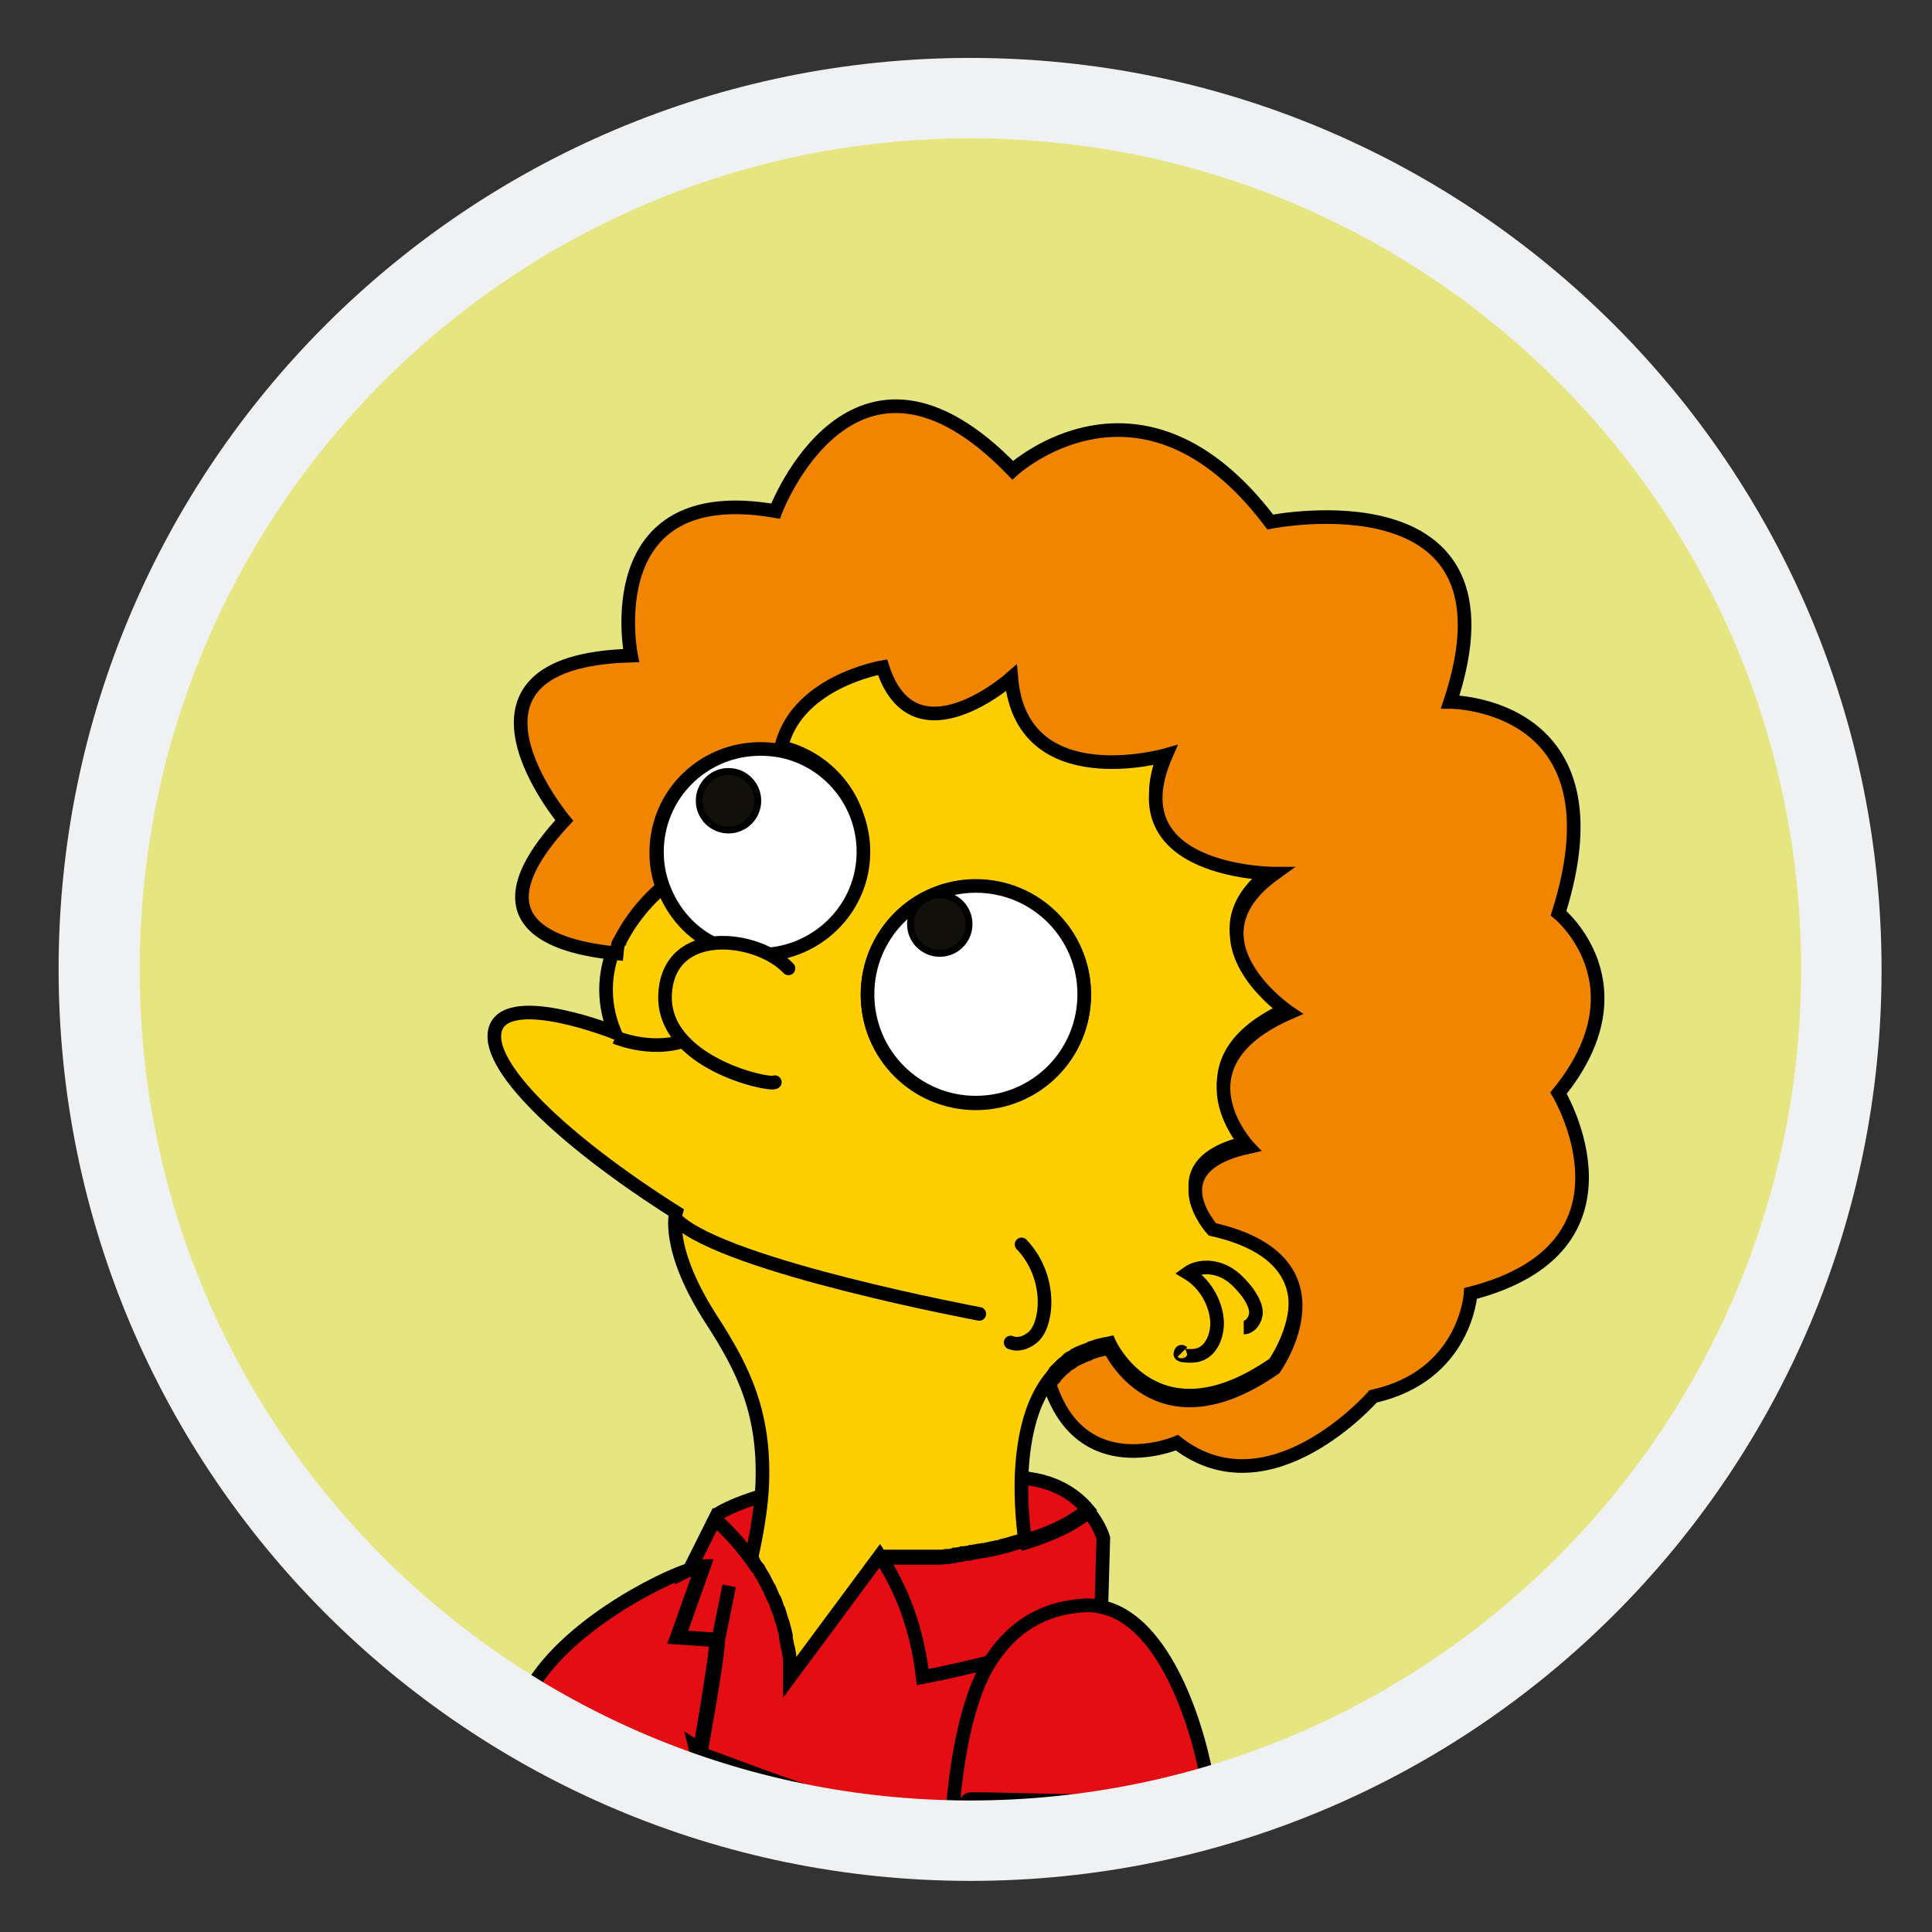 <?xml version="1.0" encoding="utf-8"?>
<!-- Generator: Adobe Illustrator 17.1.0, SVG Export Plug-In . SVG Version: 6.00 Build 0)  -->
<!DOCTYPE svg PUBLIC "-//W3C//DTD SVG 1.1//EN" "http://www.w3.org/Graphics/SVG/1.1/DTD/svg11.dtd">
<svg version="1.1" xmlns:x="http://ns.adobe.com/Extensibility/1.0/" xmlns:i="http://ns.adobe.com/AdobeIllustrator/10.0/" xmlns:graph="http://ns.adobe.com/Graphs/1.0/"
	 xmlns="http://www.w3.org/2000/svg" xmlns:xlink="http://www.w3.org/1999/xlink" x="0px" y="0px" viewBox="0 0 283.5 283.5"
	 enable-background="new 0 0 283.5 283.5" xml:space="preserve">
<rect x="0" y="0" width="283.5" height="283.5" fill="#333333" stroke="none"/>
<g id="Calque_3_1_">
	<circle fill="#E5E681" cx="142.6" cy="142.6" r="127.4"/>
</g>
<g id="Calque_1">
	<g id="Calque_4">
		<g>
			<path fill="none" d="M160.1,198.2c0.3-0.1,0.6-0.2,0.9-0.3C160.7,198,160.4,198,160.1,198.2z"/>
			<path fill="none" d="M161.5,197.8c0.4-0.1,0.9-0.2,1.4-0.3C162.3,197.6,161.9,197.7,161.5,197.8z"/>
			<path fill="none" d="M91,138.1C90.9,138.1,90.9,138.1,91,138.1C90.9,138.1,90.9,138.1,91,138.1z"/>
			<path fill="none" d="M158.9,198.6c0.3-0.1,0.5-0.2,0.8-0.3C159.4,198.4,159.1,198.5,158.9,198.6z"/>
			<path fill="none" d="M154.8,201.4c0.2-0.2,0.4-0.4,0.6-0.6C155.2,201,155.1,201.2,154.8,201.4z"/>
			<path fill="none" d="M96.2,131L96.2,131L96.2,131z"/>
			<path fill="none" d="M154,202.4c0.2-0.3,0.4-0.5,0.6-0.8C154.4,201.9,154.2,202.2,154,202.4z"/>
			<path fill="none" d="M156.7,199.8c0.2-0.2,0.4-0.3,0.7-0.4C157.1,199.6,156.9,199.7,156.7,199.8z"/>
			<path fill="none" d="M157.7,199.1c0.3-0.1,0.4-0.3,0.7-0.3C158.2,198.9,158,199.1,157.7,199.1z"/>
			<path fill="none" d="M155.8,200.6c0.2-0.2,0.4-0.3,0.6-0.5C156.1,200.3,155.9,200.4,155.8,200.6z"/>
			<path fill="none" d="M102.4,230.1c0.1,0,0.1,0,0.2-0.1C102.5,230.1,102.5,230.1,102.4,230.1z"/>
			<path fill="none" d="M102.7,230c0.1,0,0.1,0,0.2,0C102.8,230,102.7,230,102.7,230z"/>
			<path fill="none" d="M101.9,230.2c0.1,0,0.2-0.1,0.3-0.1C102.1,230.1,102,230.2,101.9,230.2z"/>
			<path fill="none" d="M102.9,230C102.9,230,102.9,229.9,102.9,230C102.9,229.9,102.9,230,102.9,230z"/>
			<path fill="none" d="M79.7,246.8c4.6-10.6,17.8-15.3,21.9-16.5c-0.1,0-0.3,0.1-0.4,0.1l3.7-7.4l0.5-0.9c1.8-1,4-1.9,6.4-2.6
				c0.8-11.2-2.7-17.9-7.3-25c-6.8-10.6-5.3-15.9-5.3-15.9c-16.7-10.6-28.8-21.9-26.4-27.2c2.2-5.3,17.4,0.8,17.4,0.8
				c-2-4.9-1.4-9.4,0.2-13c-9.3-0.9-21.6-4.6-7.7-19.5c0,0-19.7-23.4,9.8-24.2c0,0-5.3-25.7,21.2-21.2c0,0,11.3-30.2,34.8-6
				c0,0,18.9-17.4,37.8,7.6c0,0,37.8-7.6,26.4,26.4c0,0,25.7,0,15.9,31c0,0,12.9,10.6,0,26.4c0,0,13.6,22.7-12.9,29.4
				c0,0-0.8,12.1-14.3,15.1c0,0-15.1,17.4-28.8,6.8c0,0-14.1,6-18.7-8.6c-3,3.9-4,9.4-4.1,14.3c0.5,0.1,0.9,0.1,1.4,0.2
				c4.2,0.6,6.9,2.6,8.5,4.5c1.7,2,2.2,3.9,2.2,3.9l-0.3,10.5c9.5,1.8,13.1,14.9,14.5,23.6c50.9-14.6,88.2-61.6,88.2-117.2
				c0-67.3-54.6-121.9-121.9-121.9S20.5,74.9,20.5,142.2C20.5,186.6,44.3,225.5,79.7,246.8z"/>
			<path fill="#E30D13" d="M129.7,228.2L129.7,228.2C129.7,228.2,129.7,228.2,129.7,228.2z"/>
			<path fill="#E30D13" d="M129.3,228.2L129.3,228.2L129.3,228.2z"/>
			<path fill="#E30D13" d="M115.8,244.2c0,0.6,0,1.3,0,1.9C115.9,245.5,115.9,244.8,115.8,244.2z"/>
			<path fill="#E30D13" d="M130,228.3c0.1,0,0.1,0,0.2,0C130.1,228.3,130,228.3,130,228.3z"/>
			<path fill="#E30D13" d="M129.2,228.2L129.2,228.2L129.2,228.2z"/>
			<path fill="#E30D13" d="M132.4,228.3c0.1,0,0.2,0,0.2,0C132.6,228.3,132.5,228.3,132.4,228.3z"/>
			<path fill="#E30D13" d="M131.2,228.3c0.1,0,0.2,0,0.2,0C131.2,228.3,131.2,228.3,131.2,228.3z"/>
			<path fill="#E30D13" d="M130.5,228.3c0.1,0,0.1,0,0.2,0C130.5,228.3,130.5,228.3,130.5,228.3z"/>
			<path fill="#E30D13" d="M133.3,228.3c0.1,0,0.3,0,0.3,0C133.6,228.3,133.5,228.3,133.3,228.3z"/>
			<path fill="#E30D13" d="M112,231.5c-0.3-0.4-0.5-0.8-0.7-1.2C111.6,230.7,111.8,231.2,112,231.5z"/>
			<path fill="#E30D13" d="M115.3,240c-0.1-0.5-0.3-1.1-0.4-1.6C115,238.9,115.2,239.4,115.3,240z"/>
			<path fill="#E30D13" d="M115.6,241.8c-0.1-0.5-0.2-1-0.3-1.6C115.4,240.7,115.5,241.2,115.6,241.8z"/>
			<path fill="#E30D13" d="M134.2,228.2c0.1,0,0.3,0,0.3,0C134.4,228.2,134.3,228.2,134.2,228.2z"/>
			<path fill="#E30D13" d="M115.8,243.9c0-0.6-0.1-1.2-0.2-1.8C115.7,242.7,115.8,243.3,115.8,243.9z"/>
			<path fill="#E30D13" d="M114.7,238c-0.2-0.5-0.3-1-0.5-1.6C114.5,237,114.7,237.5,114.7,238z"/>
			<path fill="#E30D13" d="M112.8,232.9c-0.2-0.4-0.4-0.8-0.6-1.2C112.3,232.1,112.5,232.5,112.8,232.9z"/>
			<path fill="#E30D13" d="M114.2,236.3c-0.2-0.4-0.3-0.9-0.5-1.4C113.9,235.3,114.1,235.8,114.2,236.3z"/>
			<path fill="#E30D13" d="M113.5,234.5c-0.2-0.4-0.4-0.9-0.6-1.4C113.1,233.7,113.4,234.1,113.5,234.5z"/>
			<path fill="#E30D13" d="M135.2,228.2c0.2,0,0.3,0,0.4,0C135.5,228.2,135.3,228.2,135.2,228.2z"/>
			<path fill="#E30D13" d="M149.6,226.3c0.2,0,0.3-0.1,0.4-0.1C149.9,226.2,149.8,226.3,149.6,226.3z"/>
			<path fill="#E30D13" d="M148.5,226.6c0.1,0,0.3-0.1,0.3-0.1C148.8,226.5,148.6,226.5,148.5,226.6z"/>
			<path fill="#E30D13" d="M147,226.9c0.2,0,0.3-0.1,0.5-0.1C147.3,226.9,147.1,226.9,147,226.9z"/>
			<path fill="#E30D13" d="M144.4,227.4c0.2,0,0.3-0.1,0.5-0.1C144.8,227.3,144.6,227.3,144.4,227.4z"/>
			<path fill="#E30D13" d="M145.8,227.1c0.2,0,0.3-0.1,0.5-0.1C146.2,227,146,227.1,145.8,227.1z"/>
			<path fill="#E30D13" stroke="#000000" stroke-width="2" d="M111,230.1c-0.3-0.3-0.4-0.7-0.7-1c0.9-3.5,1.3-6.7,1.5-9.6
				c-2.4,0.7-4.7,1.6-6.4,2.6l-0.5,0.9C106.7,224.5,109,226.9,111,230.1z"/>
			<path fill="#E30D13" d="M131.9,228.3c-0.1,0-0.2,0-0.3,0C131.8,228.3,131.8,228.3,131.9,228.3z"/>
			<path fill="#E30D13" stroke="#000000" stroke-width="2" d="M150.3,226.1c3.5-1,6.9-2.5,9.3-4.6c-1.6-1.9-4.3-3.9-8.5-4.5
				c-0.4-0.1-0.9-0.1-1.4-0.2C149.7,220.6,150.1,223.9,150.3,226.1z"/>
			<path fill="#E30D13" d="M136.2,228.2c0.2,0,0.3,0,0.4,0C136.5,228.2,136.3,228.2,136.2,228.2z"/>
			<path fill="#E30D13" d="M138.5,228.1c0.2,0,0.3,0,0.4,0C138.8,228.1,138.7,228.1,138.5,228.1z"/>
			<path fill="#E30D13" d="M137.2,228.2c0.2,0,0.3,0,0.4,0C137.5,228.2,137.4,228.2,137.2,228.2z"/>
			<path fill="#E30D13" d="M143.2,227.6c0.2,0,0.3-0.1,0.5-0.1C143.5,227.5,143.3,227.6,143.2,227.6z"/>
			<path fill="#E30D13" d="M139.5,228c0.2,0,0.3,0,0.4-0.1C139.9,227.9,139.7,228,139.5,228z"/>
			<path fill="#E30D13" d="M140.7,227.8c0.2,0,0.3,0,0.4-0.1C141,227.8,140.8,227.8,140.7,227.8z"/>
			<path fill="#E30D13" d="M142.1,227.7c0.2,0,0.3,0,0.4-0.1C142.4,227.6,142.2,227.6,142.1,227.7z"/>
			<path fill="#FFCE00" stroke="#000000" stroke-width="2" d="M111,230.1c0.1,0.1,0.2,0.3,0.3,0.3c0.3,0.3,0.5,0.8,0.7,1.2
				c0,0.1,0.1,0.1,0.1,0.2c0.3,0.3,0.4,0.8,0.6,1.2c0.1,0.1,0.1,0.2,0.2,0.3c0.3,0.4,0.4,0.9,0.6,1.4c0.1,0.1,0.1,0.2,0.2,0.3
				c0.2,0.4,0.3,0.9,0.5,1.4c0,0.1,0,0.1,0.1,0.2c0.2,0.5,0.3,1,0.5,1.6c0,0.1,0.1,0.3,0.1,0.3c0.2,0.5,0.3,1,0.4,1.6
				c0,0.1,0,0.2,0,0.3c0.1,0.5,0.2,1,0.3,1.6c0,0.1,0,0.2,0.1,0.3c0.1,0.6,0.1,1.2,0.2,1.8c0,0.1,0,0.3,0,0.3c0,0.6,0,1.3,0,1.9
				l13.2-17.8l0.1-0.1c0,0,0,0,0.1,0l0,0h0.1c0,0,0,0,0.1,0s0.2,0,0.3,0h0.1c0.1,0,0.2,0,0.3,0c0.1,0,0.1,0,0.2,0c0.1,0,0.2,0,0.3,0
				s0.1,0,0.2,0c0.2,0,0.3,0,0.5,0c0.1,0,0.2,0,0.2,0c0.2,0,0.3,0,0.4,0c0.1,0,0.2,0,0.3,0c0.2,0,0.3,0,0.5,0c0.1,0,0.2,0,0.2,0
				c0.3,0,0.4,0,0.7,0c0.1,0,0.3,0,0.3,0c0.2,0,0.3,0,0.5,0c0.1,0,0.3,0,0.3,0c0.2,0,0.4,0,0.7,0c0.2,0,0.3,0,0.4,0
				c0.2,0,0.4,0,0.6,0c0.2,0,0.3,0,0.4,0s0.3,0,0.6,0c0.2,0,0.3,0,0.4,0c0.3,0,0.6,0,0.9-0.1c0.2,0,0.3,0,0.4,0s0.4,0,0.6-0.1
				c0.2,0,0.3,0,0.4-0.1c0.3,0,0.4-0.1,0.7-0.1c0.2,0,0.3,0,0.4-0.1c0.3,0,0.7-0.1,0.9-0.1c0.2,0,0.3,0,0.4-0.1
				c0.2,0,0.4-0.1,0.6-0.1s0.3-0.1,0.5-0.1c0.3,0,0.5-0.1,0.8-0.1c0.2,0,0.3-0.1,0.5-0.1c0.3-0.1,0.5-0.1,0.9-0.2
				c0.2,0,0.3-0.1,0.5-0.1c0.3,0,0.4-0.1,0.7-0.2c0.2,0,0.3-0.1,0.5-0.1c0.3-0.1,0.7-0.2,1-0.3c0.1,0,0.3-0.1,0.3-0.1
				c0.3-0.1,0.5-0.1,0.8-0.2c0.2,0,0.3-0.1,0.4-0.1s0.2-0.1,0.3-0.1c-0.3-2.2-0.6-5.5-0.5-9.2c0.2-4.9,1.1-10.4,4.1-14.3l0,0
				l0.1-0.1c0.2-0.3,0.4-0.5,0.6-0.8c0.1-0.1,0.2-0.2,0.2-0.3c0.2-0.2,0.4-0.4,0.6-0.6c0.1-0.1,0.2-0.2,0.3-0.3
				c0.2-0.2,0.4-0.3,0.6-0.5c0.1-0.1,0.3-0.2,0.3-0.3c0.2-0.2,0.4-0.3,0.7-0.4c0.1-0.1,0.3-0.2,0.4-0.3c0.3-0.1,0.4-0.3,0.7-0.3
				c0.2-0.1,0.3-0.2,0.4-0.2c0.3-0.1,0.5-0.2,0.8-0.3c0.2-0.1,0.3-0.1,0.4-0.2c0.3-0.1,0.6-0.2,0.9-0.3c0.2,0,0.3-0.1,0.4-0.1
				c0.4-0.1,0.9-0.2,1.4-0.3c0,0,6.8,15.1,24.2,3c0,0,11.3-15.9-9.1-20.4c0,0-8.3-9.1,5.3-12.1c0,0-11.3-12.1,6-19.7
				c0,0-15.9-10.6-2.2-20.4c0,0-23.4,0-15.9-17.4c0,0-21.2,6-22.7-11.3c0,0-14.3,12.9-18.9-1.6c0,0-13.2,2.2-15,12.4
				c6.8,1.5,12,7.5,12,14.8c0,8.2-6.6,14.9-14.7,15.1c-1.9-1.1-4.2-2-6.8-1.4c-3.7-1.7-6.6-4.8-7.9-8.6c-0.3,0.3-0.6,0.6-1,0.9l0,0
				c-1.5,1.5-3.6,3.9-5.2,7v0.1c-0.2,0.3-0.3,0.7-0.5,1l0,0c-1.6,3.6-2.2,8.1-0.2,13c0,0-15.1-6-17.4-0.8
				c-2.2,5.3,9.8,16.7,26.4,27.2c0,0-1.6,5.3,5.3,15.9c4.5,7,8,13.7,7.3,25c-0.2,2.8-0.7,6-1.5,9.6
				C110.6,229.4,110.9,229.7,111,230.1z M143.2,130.1c8.8,0,15.9,7.1,15.9,15.9s-7.1,15.9-15.9,15.9s-15.9-7.1-15.9-15.9
				S134.4,130.1,143.2,130.1z"/>
			<path fill="#F18500" stroke="#000000" stroke-width="2" d="M90.9,138.2C90.9,138.1,90.9,138.1,90.9,138.2
				c1.6-3.2,3.7-5.6,5.3-7.1l0,0c0.4-0.4,0.8-0.7,1-0.9c-0.6-1.6-0.9-3.3-0.9-5.1c0-8.4,6.7-15.1,15.1-15.1c1,0,2.1,0.1,3.1,0.3
				c1.8-10.2,15-12.4,15-12.4c4.6,14.3,18.9,1.6,18.9,1.6c1.5,17.4,22.7,11.3,22.7,11.3c-7.6,17.4,15.9,17.4,15.9,17.4
				c-13.6,9.8,2.2,20.4,2.2,20.4c-17.4,7.6-6,19.7-6,19.7c-13.6,3-5.3,12.1-5.3,12.1c20.4,4.6,9.1,20.4,9.1,20.4
				c-17.4,12.1-24.2-3-24.2-3c-0.5,0.1-0.9,0.2-1.4,0.3c-0.2,0-0.3,0.1-0.4,0.1c-0.3,0.1-0.6,0.2-0.9,0.3c-0.2,0.1-0.3,0.1-0.4,0.2
				c-0.3,0.1-0.5,0.2-0.8,0.3c-0.2,0.1-0.3,0.2-0.4,0.2c-0.3,0.1-0.5,0.3-0.7,0.3s-0.3,0.2-0.4,0.3c-0.3,0.2-0.4,0.3-0.7,0.4
				c-0.1,0.1-0.3,0.2-0.3,0.3c-0.2,0.2-0.4,0.3-0.6,0.5c-0.1,0.1-0.2,0.2-0.3,0.3c-0.2,0.2-0.4,0.4-0.6,0.6
				c-0.1,0.1-0.2,0.2-0.2,0.3c-0.3,0.3-0.4,0.5-0.6,0.8l-0.1,0.1l0,0c4.7,14.6,18.7,8.6,18.7,8.6c13.6,10.6,28.8-6.8,28.8-6.8
				c13.6-3,14.3-15.1,14.3-15.1c26.4-6.8,12.9-29.4,12.9-29.4c12.9-15.9,0-26.4,0-26.4c9.8-31-15.9-31-15.9-31
				c11.3-34-26.4-26.4-26.4-26.4c-18.9-25-37.8-7.6-37.8-7.6c-23.4-24.2-34.8,6-34.8,6c-26.4-4.6-21.2,21.2-21.2,21.2
				c-29.4,0.8-9.8,24.2-9.8,24.2c-13.8,14.9-1.6,18.6,7.7,19.5l0,0C90.6,138.8,90.7,138.4,90.9,138.2z"/>
			<path fill="#FFFFFF" stroke="#000000" stroke-width="2" d="M143.2,161.8c8.8,0,15.9-7.1,15.9-15.9s-7.1-15.9-15.9-15.9
				s-15.9,7.1-15.9,15.9S134.4,161.8,143.2,161.8z M137.9,131.8c2.1,0,3.8,1.7,3.8,3.8c0,2.1-1.7,3.8-3.8,3.8
				c-2.1,0-3.8-1.7-3.8-3.8C134.1,133.5,135.8,131.8,137.9,131.8z"/>
			<path fill="#FFFFFF" stroke="#000000" stroke-width="2" d="M96.4,125c0,1.8,0.3,3.5,0.9,5.1c1.4,3.8,4.2,7,7.9,8.6
				c2.6-0.6,4.9,0.2,6.8,1.4c8.1-0.3,14.7-6.9,14.7-15.1c0-7.3-5.2-13.4-12-14.8c-1-0.2-2.1-0.3-3.1-0.3
				C103.1,109.9,96.4,116.7,96.4,125z M106.9,121.3c-2.1,0-3.8-1.7-3.8-3.8s1.7-3.8,3.8-3.8s3.8,1.7,3.8,3.8S109,121.3,106.9,121.3z
				"/>
			<circle fill="#12100B" cx="137.9" cy="135.6" r="3.8"/>
			<circle fill="#12100B" cx="106.9" cy="117.5" r="3.8"/>
			<path fill="#E30D13" stroke="#000000" stroke-width="2" d="M100.7,261.3c0.3,0.2,1-0.2,1.2,0c0,0,3.2-18.1,3.2-20.6l-5.8-0.4
				l3.7-10.4c0,0,0,0-0.1,0c0,0,0,0-0.1,0c0,0-0.1,0-0.2,0c0,0-0.1,0-0.2,0c-0.1,0-0.1,0-0.2,0.1c-0.1,0-0.2,0.1-0.3,0.1
				c-0.1,0-0.2,0.1-0.3,0.1c-0.1,0-0.2,0-0.3,0.1c-4.1,1.2-20,9-24.5,19.6c3,1.8,7.1,4,10.3,5.5c3.4,0.1,6.9,2,12.1,5.4L100.7,261.3
				z"/>
			<path fill="#E30D13" stroke="#000000" stroke-width="2" d="M150.1,226.2c-0.2,0-0.3,0.1-0.4,0.1c-0.3,0.1-0.5,0.1-0.8,0.2
				c-0.1,0-0.3,0.1-0.3,0.1c-0.3,0.1-0.7,0.2-1,0.3c-0.2,0-0.3,0.1-0.5,0.1c-0.3,0.1-0.4,0.1-0.7,0.2c-0.2,0-0.3,0.1-0.5,0.1
				c-0.3,0.1-0.5,0.1-0.9,0.2c-0.2,0-0.3,0.1-0.5,0.1c-0.3,0-0.5,0.1-0.8,0.1c-0.2,0-0.3,0.1-0.5,0.1c-0.2,0-0.4,0.1-0.6,0.1
				s-0.3,0-0.4,0.1c-0.3,0-0.7,0.1-0.9,0.1c-0.2,0-0.3,0-0.4,0.1c-0.3,0-0.4,0.1-0.7,0.1c-0.2,0-0.3,0-0.4,0.1c-0.2,0-0.4,0-0.6,0.1
				c-0.2,0-0.3,0-0.4,0c-0.3,0-0.6,0.1-0.9,0.1c-0.2,0-0.3,0-0.4,0c-0.2,0-0.3,0-0.6,0c-0.2,0-0.3,0-0.4,0c-0.2,0-0.4,0-0.6,0
				c-0.2,0-0.3,0-0.4,0c-0.3,0-0.4,0-0.7,0c-0.1,0-0.3,0-0.3,0c-0.2,0-0.3,0-0.5,0c-0.1,0-0.3,0-0.3,0c-0.3,0-0.4,0-0.7,0
				c-0.1,0-0.2,0-0.2,0c-0.2,0-0.3,0-0.5,0c-0.1,0-0.2,0-0.3,0c-0.2,0-0.3,0-0.4,0c-0.1,0-0.2,0-0.2,0c-0.2,0-0.3,0-0.5,0
				c-0.1,0-0.1,0-0.2,0c-0.1,0-0.2,0-0.3,0s-0.1,0-0.2,0s-0.2,0-0.3,0h-0.1c-0.1,0-0.2,0-0.3,0c0,0,0,0-0.1,0c-0.1,0-0.1,0-0.1,0
				l0,0h-0.1l-0.1,0.1c2.1,3.1,5.2,9,6.3,17.8c0,0,4.3-0.8,9.9-2.3c2.7-4.2,6.6-7.4,12.5-8.1c1.4-0.2,2.6-0.1,3.8,0.1l0.3-10.5
				c0,0-0.5-1.9-2.2-3.9c-2.4,2.1-5.8,3.5-9.3,4.6C150.2,226.1,150.1,226.2,150.1,226.2z"/>
			<path fill="#E30D13" stroke="#000000" stroke-width="2" d="M135.4,246.1c-1-8.8-4.2-14.7-6.3-17.8l-13.2,17.8c0-0.7,0-1.3,0-1.9
				c0-0.1,0-0.3,0-0.3c0-0.6-0.1-1.2-0.2-1.8c0-0.1,0-0.2-0.1-0.3c-0.1-0.5-0.2-1-0.3-1.6c0-0.1,0-0.2,0-0.3
				c-0.1-0.5-0.3-1.1-0.4-1.6c0-0.1-0.1-0.3-0.1-0.3c-0.2-0.5-0.3-1-0.5-1.6c0-0.1,0-0.1-0.1-0.2c-0.2-0.4-0.3-0.9-0.5-1.4
				c-0.1-0.1-0.1-0.2-0.2-0.3c-0.2-0.4-0.4-0.9-0.6-1.4c-0.1-0.1-0.1-0.2-0.2-0.3c-0.2-0.4-0.4-0.8-0.6-1.2c0-0.1-0.1-0.1-0.1-0.2
				c-0.3-0.4-0.5-0.8-0.7-1.2c-0.1-0.1-0.2-0.3-0.3-0.3c-2.1-3.1-4.3-5.4-6.1-7l-3.7,7.4c0.2-0.1,0.3-0.1,0.4-0.1
				c0.1,0,0.2,0,0.3-0.1c0.1,0,0.2-0.1,0.3-0.1c0.1,0,0.2-0.1,0.3-0.1s0.1,0,0.2-0.1c0.1,0,0.1,0,0.2,0c0.1,0,0.1,0,0.2,0
				c0,0,0,0,0.1,0h0.1l-3.7,10.4l5.8,0.4l1.6-7.9l-1.6,7.9c0,2.5-2.5,16.2-2.5,16.2c-0.3-0.2-0.6-0.3-0.9-0.5l0.2,0.8
				c11.8,4.2,24.5,9.8,37.7,10.1c0.3-5.4,1.7-17.1,5.7-23.4C139.7,245.3,135.4,246.1,135.4,246.1z"/>
			<path fill="#E30D13" stroke="#000000" stroke-width="2" d="M161.6,235.8c-1.2-0.3-2.4-0.3-3.8-0.1c-5.9,0.7-9.8,3.9-12.5,8.1
				c-4.1,6.4-5.3,18.1-5.6,23.3c0.9,0,1.8-3.1,2.7-3.1c11.7,0,24.2,1.3,34.9-1.8C176,253.7,171,237.7,161.6,235.8z"/>
			<line fill="none" x1="105" y1="240.8" x2="106.7" y2="232.8"/>
			<path fill="#FFCE00" d="M101.7,260.4c0.3,0.2-0.6,0.7-0.3,0.9c-0.3-0.2-0.5,0.2-0.7,0L101.7,260.4z"/>
		</g>
		<path fill="none" stroke="#000000" stroke-width="2" d="M173.5,198.4c-0.2-0.2-0.3,0.2-0.3,0.3s0.3,0.2,0.5,0.2
			c0.8,0.1,1.6,0.1,2.2-0.1c1.9-0.6,2.7-2.8,2.7-4.7c-0.1-2.9-1.8-5.8-4.3-7.3c1.4-1,3.4-1,4.9-0.4c1.6,0.6,2.8,1.9,3.9,3.3
			c0.6,0.9,1.2,1.9,1.2,2.9s-0.8,2.2-1.8,2.2"/>
		<path fill="none" stroke="#000000" stroke-width="2" stroke-linecap="round" d="M149.9,182.6c2.5,2.6,3.7,6.3,3.3,9.8
			c-0.2,1.3-0.5,2.6-1.4,3.6c-0.9,0.9-2.3,1.5-3.5,1"/>
		<path fill="#FFCE00" stroke="#000000" stroke-width="2" stroke-linecap="round" d="M143.7,192.8c0,0-37-6.9-44.3-13.7"/>
		<path fill="#FFCE00" stroke="#000000" stroke-width="2" d="M90.3,152.2c0,0,6,2.6,11.4,0"/>
		<path fill="#FFCE00" stroke="#000000" stroke-width="2" stroke-linecap="round" d="M113.7,158.8c-0.6,0.6-16.7-2.8-16.1-13
			c0.6-10.1,13.6-8.5,18.1-3.7"/>
	</g>
	<g id="Calque_3" display="none">
		<g display="inline" opacity="0.5">
			<path fill="#E30D13" d="M115.9,246.6l13.4-18c0,0,21.7,1.1,30.7-6.8c-1.6-1.9-4.3-3.9-8.6-4.5c-8.8-1.3-35.1-1.3-46,5l-0.5,0.9
				C109,227,116.1,235.1,115.9,246.6"/>
			<path fill="none" stroke="#12100B" stroke-width="4" stroke-linecap="round" stroke-linejoin="round" d="M115.9,246.6l13.4-18
				c0,0,21.7,1.1,30.7-6.8c-1.6-1.9-4.3-3.9-8.6-4.5c-8.8-1.3-35.1-1.3-46,5l-0.5,0.9C109,227,116.1,235.1,115.9,246.6L115.9,246.6
				L115.9,246.6z"/>
			<path fill="#FFCE00" d="M178.4,180.2c0,0-8.4-9.2,5.4-12.2c0,0-11.4-12.2,6.1-19.8c0,0-16-10.6-2.2-20.5c0,0-23.6,0-16-17.5
				c0,0-21.3,6.1-22.8-11.4c0,0-14.5,13-19-1.6c0,0-13.7,2.2-15.2,13l-16.8,19c0,0-13,9.9-7.6,22.8c0,0-15.2-6.1-17.5-0.8
				c-2.2,5.4,9.9,16.8,26.7,27.4c0,0-1.6,5.4,5.4,16c5.7,8.9,9.8,17.3,5.8,34.7c3,4.2,5.7,10,5.5,17.3l13.4-18
				c0,0,11.6,0.6,21.3-2.2c-0.9-7.1-2.4-26.9,12.6-28.8c0,0,6.8,15.2,24.3,3C187.5,200.8,198.9,184.8,178.4,180.2"/>
			<path fill="none" stroke="#12100B" stroke-width="4" stroke-linecap="round" stroke-linejoin="round" d="M178.4,180.2
				c0,0-8.4-9.2,5.4-12.2c0,0-11.4-12.2,6.1-19.8c0,0-16-10.6-2.2-20.5c0,0-23.6,0-16-17.5c0,0-21.3,6.1-22.8-11.4
				c0,0-14.5,13-19-1.6c0,0-13.7,2.2-15.2,13l-16.8,19c0,0-13,9.9-7.6,22.8c0,0-15.2-6.1-17.5-0.8c-2.2,5.4,9.9,16.8,26.7,27.4
				c0,0-1.6,5.4,5.4,16c5.7,8.9,9.8,17.3,5.8,34.7c3,4.2,5.7,10,5.5,17.3l13.4-18c0,0,11.6,0.6,21.3-2.2
				c-0.9-7.1-2.4-26.9,12.6-28.8c0,0,6.8,15.2,24.3,3C187.5,200.8,198.9,184.8,178.4,180.2L178.4,180.2L178.4,180.2z"/>
			<g>
				<g>
					<defs>
						<rect id="SVGID_1_" x="60.2" y="57.1" width="176" height="360.4"/>
					</defs>
					<clipPath id="SVGID_2_">
						<use xlink:href="#SVGID_1_"  overflow="visible"/>
					</clipPath>
					<path clip-path="url(#SVGID_2_)" fill="#F18500" d="M229.4,133c9.9-31.2-16-31.2-16-31.2c11.4-34.3-26.7-26.7-26.7-26.7
						c-19-25.1-38.1-7.6-38.1-7.6c-23.6-24.3-35.1,6.1-35.1,6.1C86.9,69.1,92.3,95,92.3,95c-29.7,0.8-9.9,24.3-9.9,24.3
						c-14,14.9-1.6,18.7,7.8,19.6c2.5-6,7.4-9.8,7.4-9.8l16.8-19c1.6-10.6,15.2-13,15.2-13c4.6,14.4,19,1.6,19,1.6
						c1.7,17.4,23.1,11.4,23.1,11.4c-7.6,17.5,16,17.5,16,17.5c-13.7,9.9,2.2,20.5,2.2,20.5c-17.5,7.6-6.1,19.8-6.1,19.8
						c-13.7,3-5.4,12.2-5.4,12.2c20.5,4.6,9.2,20.5,9.2,20.5c-17.5,12.2-24.3-3-24.3-3c-4.1,0.5-7,2.4-9,5
						c4.7,14.7,18.9,8.7,18.9,8.7c13.7,10.6,28.9-6.8,28.9-6.8c13.7-3,14.5-15.2,14.5-15.2c26.7-6.8,13-29.7,13-29.7
						C242.4,143.7,229.4,133,229.4,133"/>
				</g>
				<g>
					<defs>
						<rect id="SVGID_3_" x="60.2" y="57.1" width="176" height="360.4"/>
					</defs>
					<clipPath id="SVGID_4_">
						<use xlink:href="#SVGID_3_"  overflow="visible"/>
					</clipPath>
					
						<path clip-path="url(#SVGID_4_)" fill="none" stroke="#12100B" stroke-width="4" stroke-linecap="round" stroke-linejoin="round" d="
						M229.4,133c9.9-31.2-16-31.2-16-31.2c11.4-34.3-26.7-26.7-26.7-26.7c-19-25.1-38.1-7.6-38.1-7.6c-23.6-24.3-35.1,6.1-35.1,6.1
						C86.9,69.1,92.3,95,92.3,95c-29.7,0.8-9.9,24.3-9.9,24.3c-14,14.9-1.6,18.7,7.8,19.6c2.5-6,7.4-9.8,7.4-9.8l16.8-19
						c1.6-10.6,15.2-13,15.2-13c4.6,14.4,19,1.6,19,1.6c1.7,17.4,23.1,11.4,23.1,11.4c-7.6,17.5,16,17.5,16,17.5
						c-13.7,9.9,2.2,20.5,2.2,20.5c-17.5,7.6-6.1,19.8-6.1,19.8c-13.7,3-5.4,12.2-5.4,12.2c20.5,4.6,9.2,20.5,9.2,20.5
						c-17.5,12.2-24.3-3-24.3-3c-4.1,0.5-7,2.4-9,5c4.7,14.7,18.9,8.7,18.9,8.7c13.7,10.6,28.9-6.8,28.9-6.8
						c13.7-3,14.5-15.2,14.5-15.2c26.7-6.8,13-29.7,13-29.7C242.4,143.7,229.4,133,229.4,133L229.4,133L229.4,133z"/>
				</g>
			</g>
			<path fill="#FFFFFF" d="M159.4,145.7c0,8.8-7.2,16-16,16c-8.8,0-16-7.2-16-16c0-8.8,7.2-16,16-16
				C152.2,129.7,159.4,136.9,159.4,145.7"/>
			<path fill="none" stroke="#12100B" stroke-width="4" stroke-linecap="round" stroke-linejoin="round" d="M159.4,145.7
				c0,8.8-7.2,16-16,16c-8.8,0-16-7.2-16-16c0-8.8,7.2-16,16-16C152.2,129.7,159.4,136.9,159.4,145.7L159.4,145.7L159.4,145.7z"/>
			<path fill="#FFFFFF" d="M111.4,109.4c-8.4,0-15.2,6.8-15.2,15.2c0,6.1,3.6,11.4,8.8,13.8c2.6-0.6,4.9,0.2,6.8,1.4
				c8.2-0.3,14.8-7,14.8-15.2C126.7,116.3,119.8,109.4,111.4,109.4"/>
			<path fill="none" stroke="#12100B" stroke-width="4" stroke-linecap="round" stroke-linejoin="round" d="M111.4,109.4
				c-8.4,0-15.2,6.8-15.2,15.2c0,6.1,3.6,11.4,8.8,13.8c2.6-0.6,4.9,0.2,6.8,1.4c8.2-0.3,14.8-7,14.8-15.2
				C126.7,116.3,119.8,109.4,111.4,109.4L111.4,109.4L111.4,109.4z"/>
			<path fill="#12100B" d="M141.9,135.3c0,2.1-1.7,3.8-3.8,3.8c-2.1,0-3.8-1.7-3.8-3.8c0-2.1,1.7-3.8,3.8-3.8
				C140.1,131.5,141.9,133.2,141.9,135.3"/>
			<path fill="#12100B" d="M110.7,117c0,2.1-1.7,3.8-3.8,3.8s-3.8-1.7-3.8-3.8s1.7-3.8,3.8-3.8S110.7,115,110.7,117"/>
			<path fill="none" stroke="#12100B" stroke-width="4" stroke-linecap="round" stroke-linejoin="round" d="M127.4,90.4l2.2,6.8
				 M144.2,191.6c0,0-39.5-6.1-44.9-13 M100,152.8c0,0-8.4,1.6-9.9-0.8 M116.7,144.4c0,0-8.4-12.2-17.5-2.2s14.5,17.5,14.5,17.5
				 M184.5,191.6c0,0-6.8-6.8-10.6-3c0,0,9.9,5.4,0,9.9 M149.5,184c0,0,9.2,8.4,0,13.7"/>
			<path fill="#0E7C5B" d="M176.4,318.2c-30.7,15.9-79.3,4.1-93.9,0c1.3,2.7,4.1,7.9,4.1,7.9s-6.3,20.5-8.4,36.4
				c0,0,31.4,7.1,45.6,3.8l-0.9,3.4c0,0,33.1,5,50.3-2.1c0,0-5-25.6-2.1-31C171,336.6,178.3,329.8,176.4,318.2"/>
			<path fill="none" stroke="#12100B" stroke-width="4" stroke-linecap="round" stroke-linejoin="round" d="M103.7,337.5
				c0,0,14.7,7.9,20.5,7.9l-0.4,20.9 M176.4,318.2c-30.7,15.9-79.3,4.1-93.9,0c1.3,2.7,4.1,7.9,4.1,7.9s-6.3,20.5-8.4,36.4
				c0,0,31.4,7.1,45.6,3.8l-0.9,3.4c0,0,33.1,5,50.3-2.1c0,0-5-25.6-2.1-31C171,336.6,178.3,329.8,176.4,318.2L176.4,318.2
				L176.4,318.2z"/>
			<path fill="#FFCE00" d="M136.9,391.9c0,0,2.5-0.2,9.6,1.1c7.1,1.3,4,7.9,4,7.9c4.9,2.8,16-1.3,18.5-2.2c-1.7-6.8-5-20.8-5-28.6
				c-9.1,1.6-19.5,1.4-27.6,0.9c-0.3,5.3-0.6,15.4-0.2,20.9C136.4,391.9,136.9,391.9,136.9,391.9"/>
			<path fill="none" stroke="#12100B" stroke-width="4" stroke-linecap="round" stroke-linejoin="round" d="M136.9,391.9
				c0,0,2.5-0.2,9.6,1.1c7.1,1.3,4,7.9,4,7.9c4.9,2.8,16-1.3,18.5-2.2c-1.7-6.8-5-20.8-5-28.6c-9.1,1.6-19.5,1.4-27.6,0.9
				c-0.3,5.3-0.6,15.4-0.2,20.9C136.4,391.9,136.9,391.9,136.9,391.9L136.9,391.9L136.9,391.9z"/>
			<path fill="#FFCE00" d="M83.9,380.8c0,0,3.6-0.3,10.7,0.9s4.1,8.5,4.1,8.5c4.2,2.3,12.9-0.3,16.8-1.6c-0.9-5.2-1.4-15.5-1.6-21.4
				c-8.9,0-19.4-1.6-26.8-2.8l-3.5,16.3C83.8,380.7,83.9,380.8,83.9,380.8"/>
			<path fill="none" stroke="#12100B" stroke-width="4" stroke-linecap="round" stroke-linejoin="round" d="M83.9,380.8
				c0,0,3.6-0.3,10.7,0.9s4.1,8.5,4.1,8.5c4.2,2.3,12.9-0.3,16.8-1.6c-0.9-5.2-1.4-15.5-1.6-21.4c-8.9,0-19.4-1.6-26.8-2.8
				l-3.5,16.3C83.8,380.7,83.9,380.8,83.9,380.8L83.9,380.8L83.9,380.8z"/>
			<path fill="#E30D13" d="M102.8,230.3c0,0-28.5,6.7-24.7,28.8c0,0,5.4-14.2,24.3-1.6c0,0,2.5-13.8,2.5-16.3l-5.9-0.4L102.8,230.3"
				/>
			<path fill="none" stroke="#12100B" stroke-width="4" stroke-linecap="round" stroke-linejoin="round" d="M102.8,230.3
				c0,0-28.5,6.7-24.7,28.8c0,0,5.4-14.2,24.3-1.6c0,0,2.5-13.8,2.5-16.3l-5.9-0.4L102.8,230.3L102.8,230.3L102.8,230.3z"/>
			<path fill="#E30D13" d="M161.9,238.1l0.4-12.4c0,0-0.5-1.9-2.3-3.9c-9.2,7.9-30.7,6.8-30.7,6.8l-0.1,0.1c2.1,3.1,5.3,9.1,6.3,18
				C135.5,246.6,151.6,243.8,161.9,238.1"/>
			<path fill="none" stroke="#12100B" stroke-width="4" stroke-linecap="round" stroke-linejoin="round" d="M161.9,238.1l0.4-12.4
				c0,0-0.5-1.9-2.3-3.9c-9.2,7.9-30.7,6.8-30.7,6.8l-0.1,0.1c2.1,3.1,5.3,9.1,6.3,18C135.5,246.6,151.6,243.8,161.9,238.1
				L161.9,238.1L161.9,238.1z"/>
			<path fill="#E30D13" d="M167.8,274.7l-5.9-36.4v-0.2c-10.3,5.7-26.3,8.5-26.3,8.5c-1-8.9-4.2-14.8-6.3-18l-13.4,18
				c0.3-11.7-6.8-19.6-11-23.3l-3.7,7.4c1-0.3,1.7-0.5,1.7-0.5l-3.8,10.4l5.9,0.4c0,2.5-2.5,16.3-2.5,16.3c-0.3-0.2-0.6-0.3-0.9-0.6
				l0.4,2.7c0,0-20.5,22.2-23.8,57.3c0,0,65.3,21.3,101.3-0.4C179.4,316.6,180.7,285.1,167.8,274.7"/>
			<path fill="none" stroke="#12100B" stroke-width="4" stroke-linecap="round" stroke-linejoin="round" d="M167.8,274.7l-5.9-36.4
				v-0.2c-10.3,5.7-26.3,8.5-26.3,8.5c-1-8.9-4.2-14.8-6.3-18l-13.4,18c0.3-11.7-6.8-19.6-11-23.3l-3.7,7.4c1-0.3,1.7-0.5,1.7-0.5
				l-3.8,10.4l5.9,0.4c0,2.5-2.5,16.3-2.5,16.3c-0.3-0.2-0.6-0.3-0.9-0.6l0.4,2.7c0,0-20.5,22.2-23.8,57.3c0,0,65.3,21.3,101.3-0.4
				C179.4,316.6,180.7,285.1,167.8,274.7L167.8,274.7L167.8,274.7z"/>
			<path fill="#E30D13" d="M177.3,267.6c0,0-1.3-33.5-19.3-31.4c-19.8,2.3-18.4,33.5-18.4,33.5C158.5,258.4,177.3,267.6,177.3,267.6
				"/>
			<path fill="none" stroke="#12100B" stroke-width="4" stroke-linecap="round" stroke-linejoin="round" d="M177.3,267.6
				c0,0-1.3-33.5-19.3-31.4c-19.8,2.3-18.4,33.5-18.4,33.5C158.5,258.4,177.3,267.6,177.3,267.6L177.3,267.6L177.3,267.6z"/>
			<path fill="#E30D13" d="M139.7,269.7c18.8,10.9,37.6-2.1,37.6-2.1S158.5,258.4,139.7,269.7"/>
			<path fill="none" stroke="#12100B" stroke-width="4" stroke-linecap="round" stroke-linejoin="round" d="M139.7,269.7
				c18.8,10.9,37.6-2.1,37.6-2.1S158.5,258.4,139.7,269.7L139.7,269.7L139.7,269.7z"/>
			<line fill="none" x1="106.6" y1="233.3" x2="105" y2="241.2"/>
			
				<line fill="none" stroke="#12100B" stroke-width="4" stroke-linecap="round" stroke-linejoin="round" x1="106.6" y1="233.3" x2="105" y2="241.2"/>
			<path fill="#A12216" d="M93.6,391.3c-1.3-2-10.7-4.6-14.5-5.5l-0.7,1.7c0,0-1.2-0.1-2.9,0c4.5,1.8,15.4,6.7,15.4,6.7L93.6,391.3"
				/>
			<path fill="none" stroke="#12100B" stroke-width="4" stroke-linecap="round" stroke-linejoin="round" d="M93.6,391.3
				c-1.3-2-10.7-4.6-14.5-5.5l-0.7,1.7c0,0-1.2-0.1-2.9,0c4.5,1.8,15.4,6.7,15.4,6.7L93.6,391.3L93.6,391.3L93.6,391.3z"/>
			<path fill="#A12216" d="M119.9,394.1c-0.3-2-0.9-4.3-2.2-6.3c0,0-13.4,5.6-19,2.5c0,0,2.9-7.3-4.1-8.5s-10.7-0.9-10.7-0.9
				s-2.2-0.9-3.1,0.7l-1.6,4.4c3.8,0.9,13.2,3.5,14.5,5.5l-2.8,2.9c0,0-10.8-4.9-15.4-6.7c-3.7,0.3-9.9,1.3-11.7,5.9l-0.1,0.2
				c8.3,4.7,15.2,3.5,28.3,3.8C103.6,397.7,115.8,395.1,119.9,394.1"/>
			<g>
				<g>
					<defs>
						<rect id="SVGID_5_" x="60.2" y="57.1" width="176" height="360.4"/>
					</defs>
					<clipPath id="SVGID_6_">
						<use xlink:href="#SVGID_5_"  overflow="visible"/>
					</clipPath>
					
						<path clip-path="url(#SVGID_6_)" fill="none" stroke="#12100B" stroke-width="4" stroke-linecap="round" stroke-linejoin="round" d="
						M119.9,394.1c-0.3-2-0.9-4.3-2.2-6.3c0,0-13.4,5.6-19,2.5c0,0,2.9-7.3-4.1-8.5s-10.7-0.9-10.7-0.9s-2.2-0.9-3.1,0.7l-1.6,4.4
						c3.8,0.9,13.2,3.5,14.5,5.5l-2.8,2.9c0,0-10.8-4.9-15.4-6.7c-3.7,0.3-9.9,1.3-11.7,5.9l-0.1,0.2c8.3,4.7,15.2,3.5,28.3,3.8
						C103.6,397.7,115.8,395.1,119.9,394.1L119.9,394.1L119.9,394.1z"/>
				</g>
			</g>
			<path fill="#A12216" d="M92,397.4c-13.1-0.3-20,0.9-28.3-3.8l-2.5,4.1c0,0,3.3,6.6,26.2,6.1c22.9-0.5,32.6-4.7,32.6-4.7
				s0.3-2.2-0.1-4.9C115.8,395.1,103.6,397.7,92,397.4"/>
			<g>
				<g>
					<defs>
						<rect id="SVGID_7_" x="60.2" y="57.1" width="176" height="360.4"/>
					</defs>
					<clipPath id="SVGID_8_">
						<use xlink:href="#SVGID_7_"  overflow="visible"/>
					</clipPath>
					
						<path clip-path="url(#SVGID_8_)" fill="none" stroke="#12100B" stroke-width="4" stroke-linecap="round" stroke-linejoin="round" d="
						M92,397.4c-13.1-0.3-20,0.9-28.3-3.8l-2.5,4.1c0,0,3.3,6.6,26.2,6.1c22.9-0.5,32.6-4.7,32.6-4.7s0.3-2.2-0.1-4.9
						C115.8,395.1,103.6,397.7,92,397.4L92,397.4L92,397.4z"/>
				</g>
			</g>
			<path fill="#A12216" d="M145.2,402.1c-1.3-2-9.3-4.2-13.2-5.2l-0.7,1.7c0,0,0.3,1-1.5,1.2c4.5,1.8,12.5,5.3,12.5,5.3L145.2,402.1
				"/>
			<path fill="none" stroke="#12100B" stroke-width="4" stroke-linecap="round" stroke-linejoin="round" d="M145.2,402.1
				c-1.3-2-9.3-4.2-13.2-5.2l-0.7,1.7c0,0,0.3,1-1.5,1.2c4.5,1.8,12.5,5.3,12.5,5.3L145.2,402.1L145.2,402.1L145.2,402.1z"/>
			<path fill="#A12216" d="M171.5,404.8c-0.3-2-0.9-4.3-2.2-6.3c0,0-13.4,5.6-19,2.5c0,0,3.1-6.6-4-7.9c-7.1-1.3-9.6-1.1-9.6-1.1
				s-2.2-0.5-3.1,1.1l-1.6,3.7c3.9,0.9,11.9,3.2,13.2,5.2l-2.8,2.9c0,0-8-3.4-12.5-5.3c-3.7,0.3-9.2,2.3-11,6.9l-0.1,0.2
				c8.3,4.7,13.1,4.3,26.2,4.6C156.7,411.7,167.4,405.8,171.5,404.8"/>
			<path fill="none" stroke="#12100B" stroke-width="4" stroke-linecap="round" stroke-linejoin="round" d="M171.5,404.8
				c-0.3-2-0.9-4.3-2.2-6.3c0,0-13.4,5.6-19,2.5c0,0,3.1-6.6-4-7.9c-7.1-1.3-9.6-1.1-9.6-1.1s-2.2-0.5-3.1,1.1l-1.6,3.7
				c3.9,0.9,11.9,3.2,13.2,5.2l-2.8,2.9c0,0-8-3.4-12.5-5.3c-3.7,0.3-9.2,2.3-11,6.9l-0.1,0.2c8.3,4.7,13.1,4.3,26.2,4.6
				C156.7,411.7,167.4,405.8,171.5,404.8L171.5,404.8L171.5,404.8z"/>
			<path fill="#A12216" d="M145.1,411.5c-13.1-0.3-18,0-26.2-4.6l-2.5,4.1c0,0-0.6,6.1,22.3,5.6c22.9-0.5,33-6.7,33-6.7
				s0.3-2.2-0.1-4.9C167.4,405.8,156.7,411.7,145.1,411.5"/>
			<g>
				<g>
					<defs>
						<rect id="SVGID_9_" x="60.2" y="57.1" width="176" height="360.4"/>
					</defs>
					<clipPath id="SVGID_10_">
						<use xlink:href="#SVGID_9_"  overflow="visible"/>
					</clipPath>
					
						<path clip-path="url(#SVGID_10_)" fill="none" stroke="#12100B" stroke-width="4" stroke-linecap="round" stroke-linejoin="round" d="
						M105.4,309.9c0,0,4.1,2.8,8.6,2.2 M98.3,285.1c0,0-1.6-4.9,0-6.8 M145.1,411.5c-13.1-0.3-18,0-26.2-4.6l-2.5,4.1
						c0,0-0.6,6.1,22.3,5.6c22.9-0.5,33-6.7,33-6.7s0.3-2.2-0.1-4.9C167.4,405.8,156.7,411.7,145.1,411.5L145.1,411.5L145.1,411.5z"
						/>
				</g>
			</g>
			<path fill="#FFCE00" d="M146.5,266.4c-0.3,3.5-1,10.2-4,13.5c0,0-5.3,4.7-9,6.2c0,0-2.5,0.9-3.7-0.9c0,0-2.2-7.8-9-5.3
				c-6.8,2.5-2.8,7.4-1.9,9.3c0,0,0.9,2-0.3,3.4c0.4,0.4,0.7,0.9,0.6,1.6c-0.6,3.1-7.4,3.7-7.4,3.7s-8.6-1.6-8.6,3.4
				c0,4.9,11.1,3.1,11.1,3.1s6.8-2.8,6.5,1.6c-0.3,4.3-6.8,6.2-6.8,6.2c-0.2,0.9-0.4,1.6-0.7,2.2c3.1,0.9,8.7,2.2,14.1,0.6
				c0,0,2.5,3.1,12.7-4.9c0,0,33.6-3.7,30.7-44.6C165.1,263.9,156.1,263,146.5,266.4"/>
			<path fill="none" stroke="#12100B" stroke-width="4" stroke-linecap="round" stroke-linejoin="round" d="M102.4,257.5
				L102.4,257.5L102.4,257.5L102.4,257.5L102.4,257.5z M102.5,257.5c0-0.1,0-0.2,0.1-0.3C102.5,257.3,102.5,257.4,102.5,257.5
				L102.5,257.5L102.5,257.5z M146.5,266.4c-0.3,3.5-1,10.2-4,13.5c0,0-5.3,4.7-9,6.2c0,0-2.5,0.9-3.7-0.9c0,0-2.2-7.8-9-5.3
				c-6.8,2.5-2.8,7.4-1.9,9.3c0,0,0.9,2-0.3,3.4c0.4,0.4,0.7,0.9,0.6,1.6c-0.6,3.1-7.4,3.7-7.4,3.7s-8.6-1.6-8.6,3.4
				c0,4.9,11.1,3.1,11.1,3.1s6.8-2.8,6.5,1.6c-0.3,4.3-6.8,6.2-6.8,6.2c-0.2,0.9-0.4,1.6-0.7,2.2c3.1,0.9,8.7,2.2,14.1,0.6
				c0,0,2.5,3.1,12.7-4.9c0,0,33.6-3.7,30.7-44.6C165.1,263.9,156.1,263,146.5,266.4L146.5,266.4L146.5,266.4z"/>
			<path fill="#FFCE00" d="M114.4,304.4c0,0-11.1,1.9-11.1-3.1c0-4.9,8.6-3.4,8.6-3.4s6.8-0.6,7.4-3.7c0.6-3.1-8-3.7-8-3.7
				s-4.9,0.3-4.7-2.2c0.3-2.5,1.6-8.4-3.1-10.2c-4.7-1.9-4.9-0.6-5.3,0.3l-3.4-9c3.8-5.8,7.2-9.8,7.2-9.8l-0.4-2.7
				c0.3,0.2,0.6,0.3,0.9,0.6c-18.8-12.5-24.3,1.6-24.3,1.6c-0.1-0.3-0.1-0.6-0.2-0.9c-3.1,5.2-6.4,12.3-6,19.4
				c0.6,12.7,21.1,26.9,21.1,26.9s1.9,10.9,18.6,11.5c0,0,1.9-0.6,2.5-4.1c0,0,6.5-1.9,6.8-6.2C121.2,301.5,114.4,304.4,114.4,304.4
				"/>
			<path fill="none" stroke="#12100B" stroke-width="4" stroke-linecap="round" stroke-linejoin="round" d="M103.9,249.1
				c-0.5,3.1-1,6.2-1.3,7.6C102.8,255.4,103.4,252.3,103.9,249.1L103.9,249.1L103.9,249.1z M102.5,257.1c0-0.1,0-0.2,0.1-0.3
				C102.6,256.9,102.6,257,102.5,257.1L102.5,257.1L102.5,257.1z M114.4,304.4c0,0-11.1,1.9-11.1-3.1c0-4.9,8.6-3.4,8.6-3.4
				s6.8-0.6,7.4-3.7c0.6-3.1-8-3.7-8-3.7s-4.9,0.3-4.7-2.2c0.3-2.5,1.6-8.4-3.1-10.2c-4.7-1.9-4.9-0.6-5.3,0.3l-3.4-9
				c3.8-5.8,7.2-9.8,7.2-9.8l-0.4-2.7c0.3,0.2,0.6,0.3,0.9,0.6c-18.8-12.5-24.3,1.6-24.3,1.6c-0.1-0.3-0.1-0.6-0.2-0.9
				c-3.1,5.2-6.4,12.3-6,19.4c0.6,12.7,21.1,26.9,21.1,26.9s1.9,10.9,18.6,11.5c0,0,1.9-0.6,2.5-4.1c0,0,6.5-1.9,6.8-6.2
				C121.2,301.5,114.4,304.4,114.4,304.4L114.4,304.4L114.4,304.4z"/>
		</g>
	</g>
</g>
<g id="Calque_2">
	<path fill="#F0F1F2" d="M142.4,8.5C68.5,8.5,8.6,68.4,8.6,142.2S68.5,276,142.4,276s133.7-59.9,133.7-133.7S216.2,8.5,142.4,8.5z
		 M142.4,264.2c-67.3,0-121.9-54.6-121.9-121.9S75,20.3,142.4,20.3s121.9,54.6,121.9,121.9S209.7,264.2,142.4,264.2z"/>
</g>
</svg>
